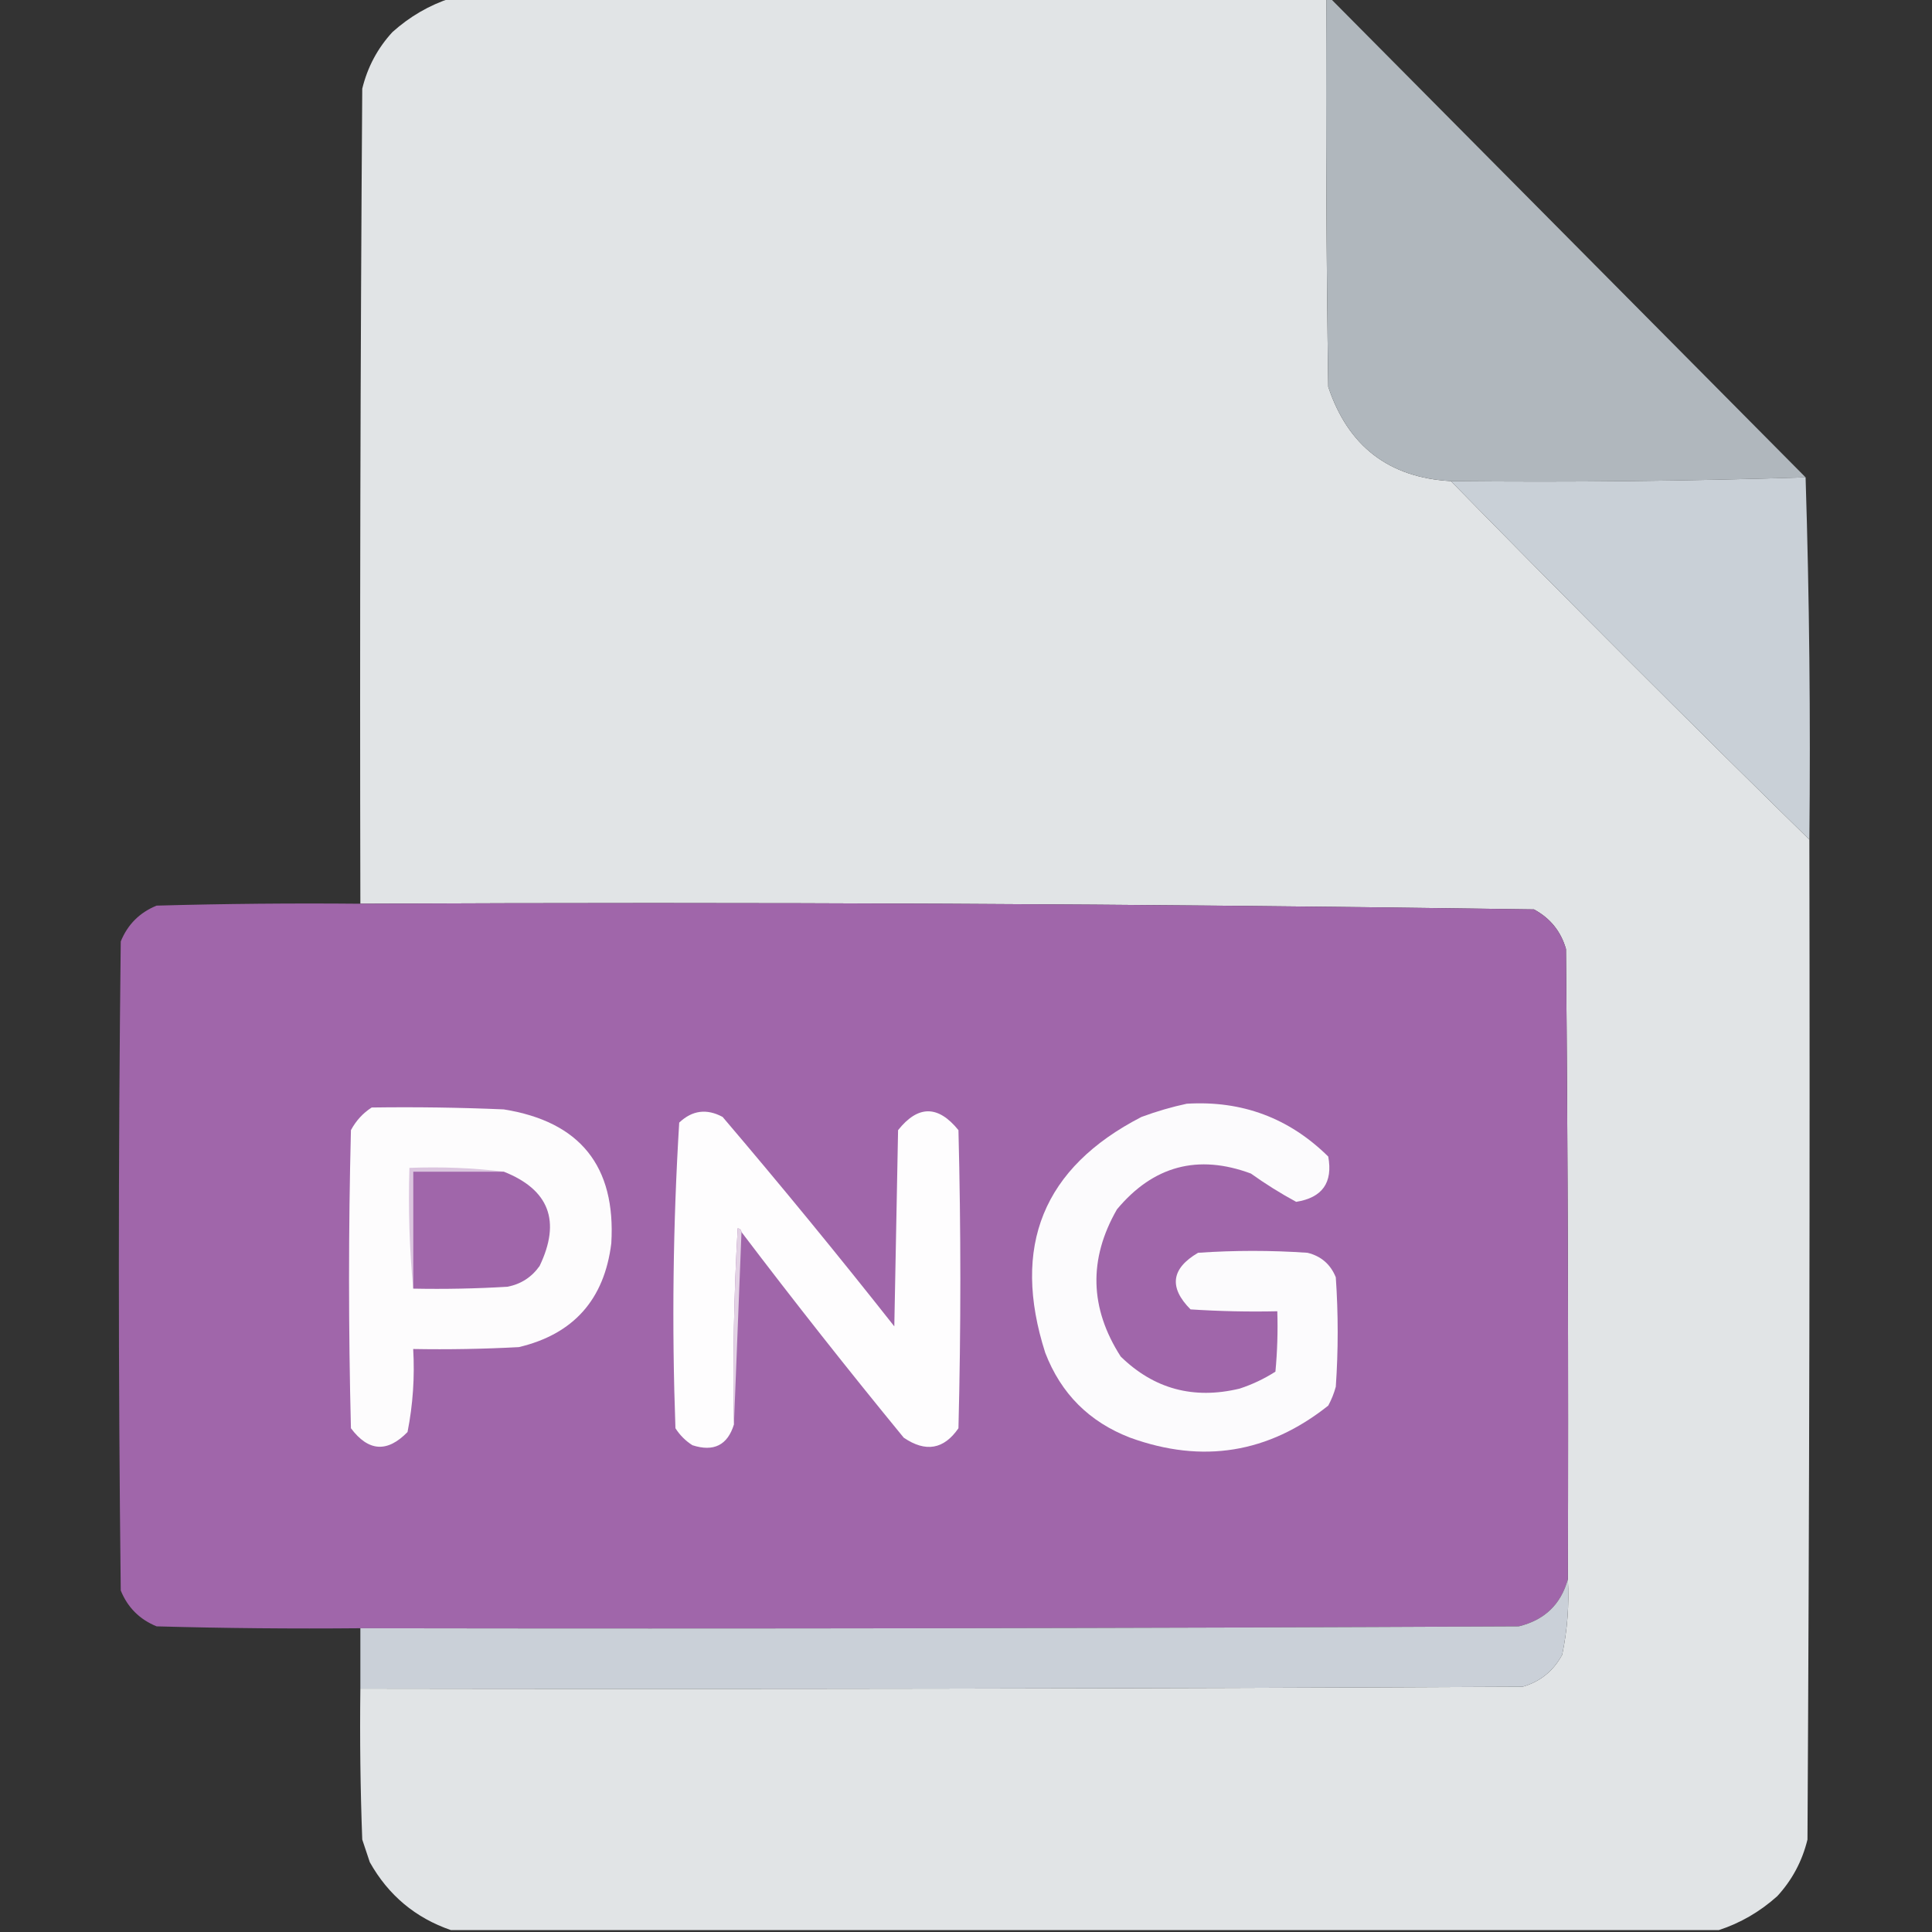 <?xml version="1.0" encoding="UTF-8"?>
<!DOCTYPE svg PUBLIC "-//W3C//DTD SVG 1.1//EN" "http://www.w3.org/Graphics/SVG/1.1/DTD/svg11.dtd">
<svg xmlns="http://www.w3.org/2000/svg" version="1.1" width="512px" height="512px" style="shape-rendering:geometricPrecision; text-rendering:geometricPrecision; image-rendering:optimizeQuality; fill-rule:evenodd; clip-rule:evenodd" xmlns:xlink="http://www.w3.org/1999/xlink">
<rect width="100%" height="100%" fill="#333333" stroke="none"/>
<g><path style="opacity:0.999" fill="#e1e4e6" d="M 119.5,-0.5 C 196.833,-0.5 274.167,-0.5 351.5,-0.5C 351.333,33.835 351.5,68.168 352,102.5C 357.231,118.243 368.065,126.576 384.5,127.5C 415.833,159.5 447.5,191.167 479.5,222.5C 479.667,310.834 479.5,399.167 479,487.5C 477.608,493.214 474.941,498.214 471,502.5C 466.4,506.626 461.234,509.626 455.5,511.5C 343.5,511.5 231.5,511.5 119.5,511.5C 110.081,508.252 102.914,502.252 98,493.5C 97.333,491.5 96.667,489.5 96,487.5C 95.5,474.171 95.333,460.837 95.5,447.5C 198.167,447.667 300.834,447.5 403.5,447C 408.185,445.65 411.685,442.817 414,438.5C 415.377,431.924 415.877,425.257 415.5,418.5C 415.667,362.832 415.5,307.166 415,251.5C 413.65,246.815 410.817,243.315 406.5,241C 302.89,239.507 199.223,239.007 95.5,239.5C 95.333,167.499 95.5,95.499 96,23.5C 97.392,17.786 100.059,12.786 104,8.5C 108.6,4.374 113.766,1.374 119.5,-0.5 Z"/></g>
<g><path style="opacity:1" fill="#b0b7bd" d="M 351.5,-0.5 C 351.833,-0.5 352.167,-0.5 352.5,-0.5C 394.5,41.833 436.5,84.167 478.5,126.5C 447.338,127.498 416.004,127.832 384.5,127.5C 368.065,126.576 357.231,118.243 352,102.5C 351.5,68.168 351.333,33.835 351.5,-0.5 Z"/></g>
<g><path style="opacity:1" fill="#c9d0d7" d="M 478.5,126.5 C 479.498,158.329 479.832,190.329 479.5,222.5C 447.5,191.167 415.833,159.5 384.5,127.5C 416.004,127.832 447.338,127.498 478.5,126.5 Z"/></g>
<g><path style="opacity:1" fill="#a066aa" d="M 95.5,239.5 C 199.223,239.007 302.89,239.507 406.5,241C 410.817,243.315 413.65,246.815 415,251.5C 415.5,307.166 415.667,362.832 415.5,418.5C 413.68,425.151 409.347,429.318 402.5,431C 300.167,431.5 197.834,431.667 95.5,431.5C 77.497,431.667 59.497,431.5 41.5,431C 37,429.167 33.833,426 32,421.5C 31.333,364.167 31.333,306.833 32,249.5C 33.833,245 37,241.833 41.5,240C 59.497,239.5 77.497,239.333 95.5,239.5 Z"/></g>
<g><path style="opacity:1" fill="#fcfbfd" d="M 314.5,292.5 C 329.15,291.613 341.65,296.28 352,306.5C 353.265,313.402 350.432,317.402 343.5,318.5C 339.37,316.265 335.37,313.765 331.5,311C 317.456,305.791 305.622,308.958 296,320.5C 288.433,333.676 288.766,346.676 297,359.5C 305.806,368.097 316.306,370.93 328.5,368C 331.864,366.901 335.03,365.401 338,363.5C 338.499,358.177 338.666,352.844 338.5,347.5C 330.826,347.666 323.159,347.5 315.5,347C 309.713,341.173 310.38,336.173 317.5,332C 327.167,331.333 336.833,331.333 346.5,332C 350.112,332.889 352.612,335.055 354,338.5C 354.667,348.167 354.667,357.833 354,367.5C 353.529,369.246 352.862,370.913 352,372.5C 336.155,385.113 318.655,387.946 299.5,381C 288.667,376.833 281.167,369.333 277,358.5C 267.958,330.256 276.458,309.423 302.5,296C 306.543,294.509 310.543,293.342 314.5,292.5 Z"/></g>
<g><path style="opacity:1" fill="#fdfcfd" d="M 98.5,293.5 C 110.171,293.333 121.838,293.5 133.5,294C 153.738,297.236 163.238,309.07 162,329.5C 160.152,344.398 151.986,353.564 137.5,357C 128.173,357.5 118.839,357.666 109.5,357.5C 109.929,364.947 109.429,372.281 108,379.5C 102.64,385.021 97.64,384.688 93,378.5C 92.333,352.167 92.333,325.833 93,299.5C 94.36,296.977 96.193,294.977 98.5,293.5 Z"/></g>
<g><path style="opacity:1" fill="#fefdfe" d="M 196.5,326.5 C 196.44,325.957 196.107,325.624 195.5,325.5C 194.5,342.821 194.167,360.154 194.5,377.5C 192.808,382.987 189.141,384.82 183.5,383C 181.667,381.833 180.167,380.333 179,378.5C 178.018,351.413 178.351,324.413 180,297.5C 183.453,294.231 187.286,293.731 191.5,296C 207.025,314.224 222.192,332.724 237,351.5C 237.333,334.167 237.667,316.833 238,299.5C 243.285,292.844 248.618,292.844 254,299.5C 254.667,325.833 254.667,352.167 254,378.5C 250.135,384.117 245.302,384.951 239.5,381C 224.797,363.076 210.463,344.909 196.5,326.5 Z"/></g>
<g><path style="opacity:1" fill="#dbc5df" d="M 133.5,310.5 C 125.5,310.5 117.5,310.5 109.5,310.5C 109.5,320.833 109.5,331.167 109.5,341.5C 108.506,331.013 108.172,320.346 108.5,309.5C 117.017,309.174 125.35,309.507 133.5,310.5 Z"/></g>
<g><path style="opacity:1" fill="#a066aa" d="M 133.5,310.5 C 145.539,315.27 148.706,323.603 143,335.5C 140.9,338.467 138.066,340.3 134.5,341C 126.173,341.5 117.84,341.666 109.5,341.5C 109.5,331.167 109.5,320.833 109.5,310.5C 117.5,310.5 125.5,310.5 133.5,310.5 Z"/></g>
<g><path style="opacity:1" fill="#e3d2e5" d="M 196.5,326.5 C 195.833,343.5 195.167,360.5 194.5,377.5C 194.167,360.154 194.5,342.821 195.5,325.5C 196.107,325.624 196.44,325.957 196.5,326.5 Z"/></g>
<g><path style="opacity:1" fill="#cad0d8" d="M 415.5,418.5 C 415.877,425.257 415.377,431.924 414,438.5C 411.685,442.817 408.185,445.65 403.5,447C 300.834,447.5 198.167,447.667 95.5,447.5C 95.5,442.167 95.5,436.833 95.5,431.5C 197.834,431.667 300.167,431.5 402.5,431C 409.347,429.318 413.68,425.151 415.5,418.5 Z"/></g>
</svg>
